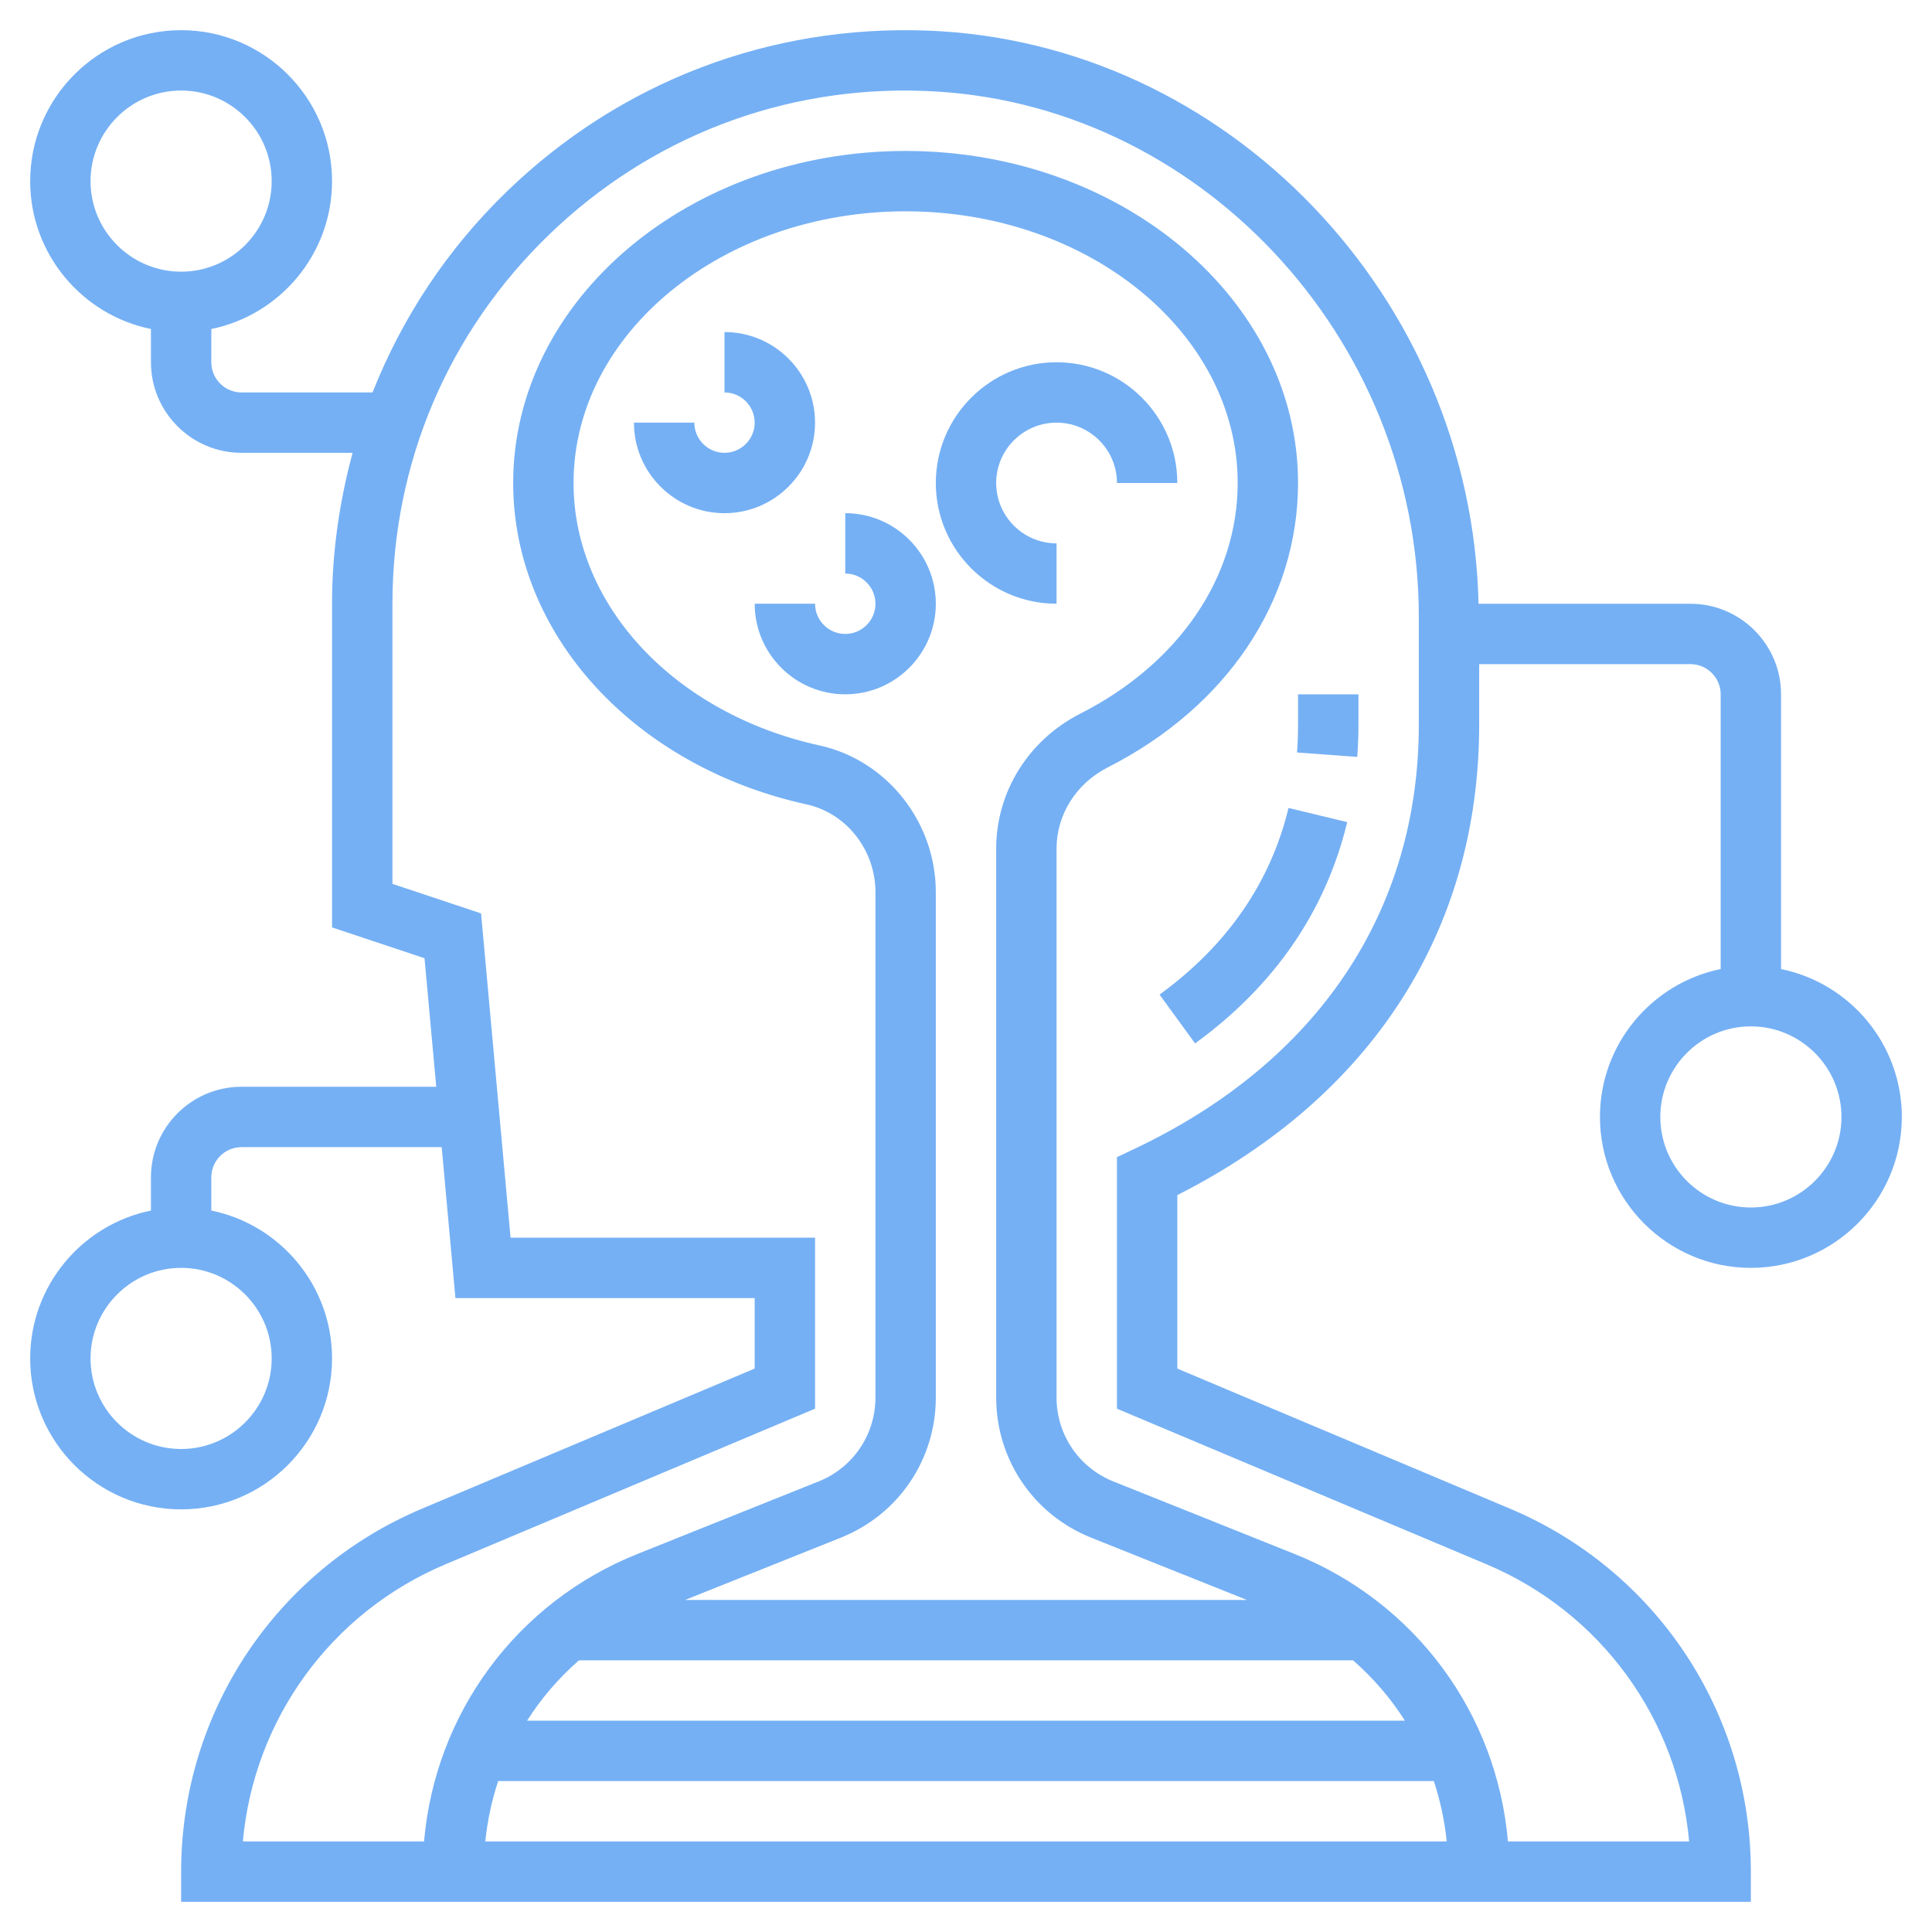 <svg width="45" height="45" viewBox="0 0 45 45" fill="none" xmlns="http://www.w3.org/2000/svg">
<path d="M27.008 23.166L27.836 24.303C29.687 22.956 30.879 21.222 31.379 19.149L30.012 18.819C29.592 20.559 28.582 22.021 27.008 23.166Z" fill="#75B0F4"/>
<path d="M30.234 16.875C30.234 17.096 30.227 17.313 30.21 17.527L31.613 17.63C31.631 17.382 31.641 17.13 31.641 16.875V16.172H30.234V16.875Z" fill="#75B0F4"/>
<path d="M24.609 14.062V12.656C23.834 12.656 23.203 12.025 23.203 11.25C23.203 10.475 23.834 9.844 24.609 9.844C25.385 9.844 26.016 10.475 26.016 11.25H27.422C27.422 9.699 26.16 8.438 24.609 8.438C23.058 8.438 21.797 9.699 21.797 11.25C21.797 12.801 23.058 14.062 24.609 14.062Z" fill="#75B0F4"/>
<path d="M18.984 9.844C18.984 8.681 18.038 7.734 16.875 7.734V9.141C17.262 9.141 17.578 9.456 17.578 9.844C17.578 10.231 17.262 10.547 16.875 10.547C16.488 10.547 16.172 10.231 16.172 9.844H14.766C14.766 11.007 15.712 11.953 16.875 11.953C18.038 11.953 18.984 11.007 18.984 9.844Z" fill="#75B0F4"/>
<path d="M19.688 11.953V13.359C20.075 13.359 20.391 13.675 20.391 14.062C20.391 14.45 20.075 14.766 19.688 14.766C19.3 14.766 18.984 14.45 18.984 14.062H17.578C17.578 15.226 18.524 16.172 19.688 16.172C20.851 16.172 21.797 15.226 21.797 14.062C21.797 12.899 20.851 11.953 19.688 11.953Z" fill="#75B0F4"/>
<path d="M41.484 22.571V16.172C41.484 15.009 40.538 14.063 39.375 14.063H34.438C34.279 6.921 28.578 0.961 21.58 0.712C17.918 0.58 14.449 1.908 11.817 4.449C10.42 5.797 9.368 7.396 8.677 9.141H5.625C5.238 9.141 4.922 8.825 4.922 8.438V7.663C6.524 7.337 7.734 5.916 7.734 4.219C7.734 2.28 6.157 0.703 4.219 0.703C2.28 0.703 0.703 2.28 0.703 4.219C0.703 5.916 1.913 7.337 3.516 7.663V8.438C3.516 9.601 4.462 10.547 5.625 10.547H8.213C7.907 11.679 7.734 12.855 7.734 14.063V21.601L9.888 22.319L10.161 25.313H5.625C4.462 25.313 3.516 26.259 3.516 27.422V28.196C1.913 28.523 0.703 29.943 0.703 31.641C0.703 33.579 2.28 35.156 4.219 35.156C6.157 35.156 7.734 33.579 7.734 31.641C7.734 29.943 6.524 28.523 4.922 28.196V27.422C4.922 27.034 5.238 26.719 5.625 26.719H10.288L10.608 30.235H17.578V31.877L9.833 35.138C6.422 36.574 4.219 39.893 4.219 43.594V44.297H40.781V43.594C40.781 39.893 38.578 36.574 35.167 35.138L27.422 31.877V27.836C31.961 25.538 34.453 21.662 34.453 16.875V15.469H39.375C39.762 15.469 40.078 15.785 40.078 16.172V22.571C38.476 22.898 37.266 24.318 37.266 26.016C37.266 27.954 38.843 29.531 40.781 29.531C42.72 29.531 44.297 27.954 44.297 26.016C44.297 24.318 43.087 22.898 41.484 22.571ZM2.109 4.219C2.109 3.056 3.056 2.109 4.219 2.109C5.382 2.109 6.328 3.056 6.328 4.219C6.328 5.382 5.382 6.328 4.219 6.328C3.056 6.328 2.109 5.382 2.109 4.219ZM6.328 31.641C6.328 32.804 5.382 33.75 4.219 33.75C3.056 33.75 2.109 32.804 2.109 31.641C2.109 30.478 3.056 29.531 4.219 29.531C5.382 29.531 6.328 30.478 6.328 31.641ZM19.089 17.363C15.716 16.623 13.359 14.108 13.359 11.25C13.359 7.761 16.829 4.922 21.094 4.922C25.358 4.922 28.828 7.761 28.828 11.25C28.828 13.447 27.458 15.454 25.165 16.621C23.955 17.236 23.203 18.442 23.203 19.769V32.549C23.203 33.995 24.071 35.277 25.413 35.814L29.043 37.266H15.957L19.587 35.814C20.929 35.277 21.797 33.995 21.797 32.549V20.781C21.797 19.145 20.658 17.708 19.089 17.363ZM13.485 38.672H31.515C31.985 39.084 32.392 39.555 32.723 40.078H12.277C12.608 39.555 13.015 39.084 13.485 38.672ZM11.604 41.484H33.396C33.547 41.935 33.646 42.406 33.697 42.891H11.303C11.354 42.406 11.453 41.935 11.604 41.484ZM33.047 16.875C33.047 21.227 30.693 24.739 26.418 26.762L26.016 26.952V32.811L34.621 36.434C37.291 37.558 39.088 40.045 39.343 42.891H35.123C34.863 39.905 32.969 37.321 30.144 36.191L25.935 34.507C25.13 34.185 24.609 33.417 24.609 32.549V19.769C24.609 18.974 25.066 18.248 25.802 17.874C28.578 16.464 30.234 13.987 30.234 11.25C30.234 6.986 26.134 3.516 21.094 3.516C16.054 3.516 11.953 6.986 11.953 11.25C11.953 14.775 14.764 17.853 18.788 18.736C19.717 18.941 20.391 19.8 20.391 20.781V32.549C20.391 33.417 19.87 34.185 19.064 34.507L14.856 36.191C12.031 37.321 10.136 39.905 9.877 42.891H5.657C5.913 40.045 7.709 37.558 10.379 36.434L18.984 32.811V28.828H11.892L11.205 21.275L9.141 20.587V14.063C9.141 10.789 10.438 7.734 12.794 5.461C15.149 3.188 18.258 1.994 21.53 2.118C27.88 2.343 33.047 7.838 33.047 14.366V16.875ZM40.781 28.125C39.618 28.125 38.672 27.179 38.672 26.016C38.672 24.853 39.618 23.906 40.781 23.906C41.944 23.906 42.891 24.853 42.891 26.016C42.891 27.179 41.944 28.125 40.781 28.125Z" fill="#75B0F4"/>
</svg>
